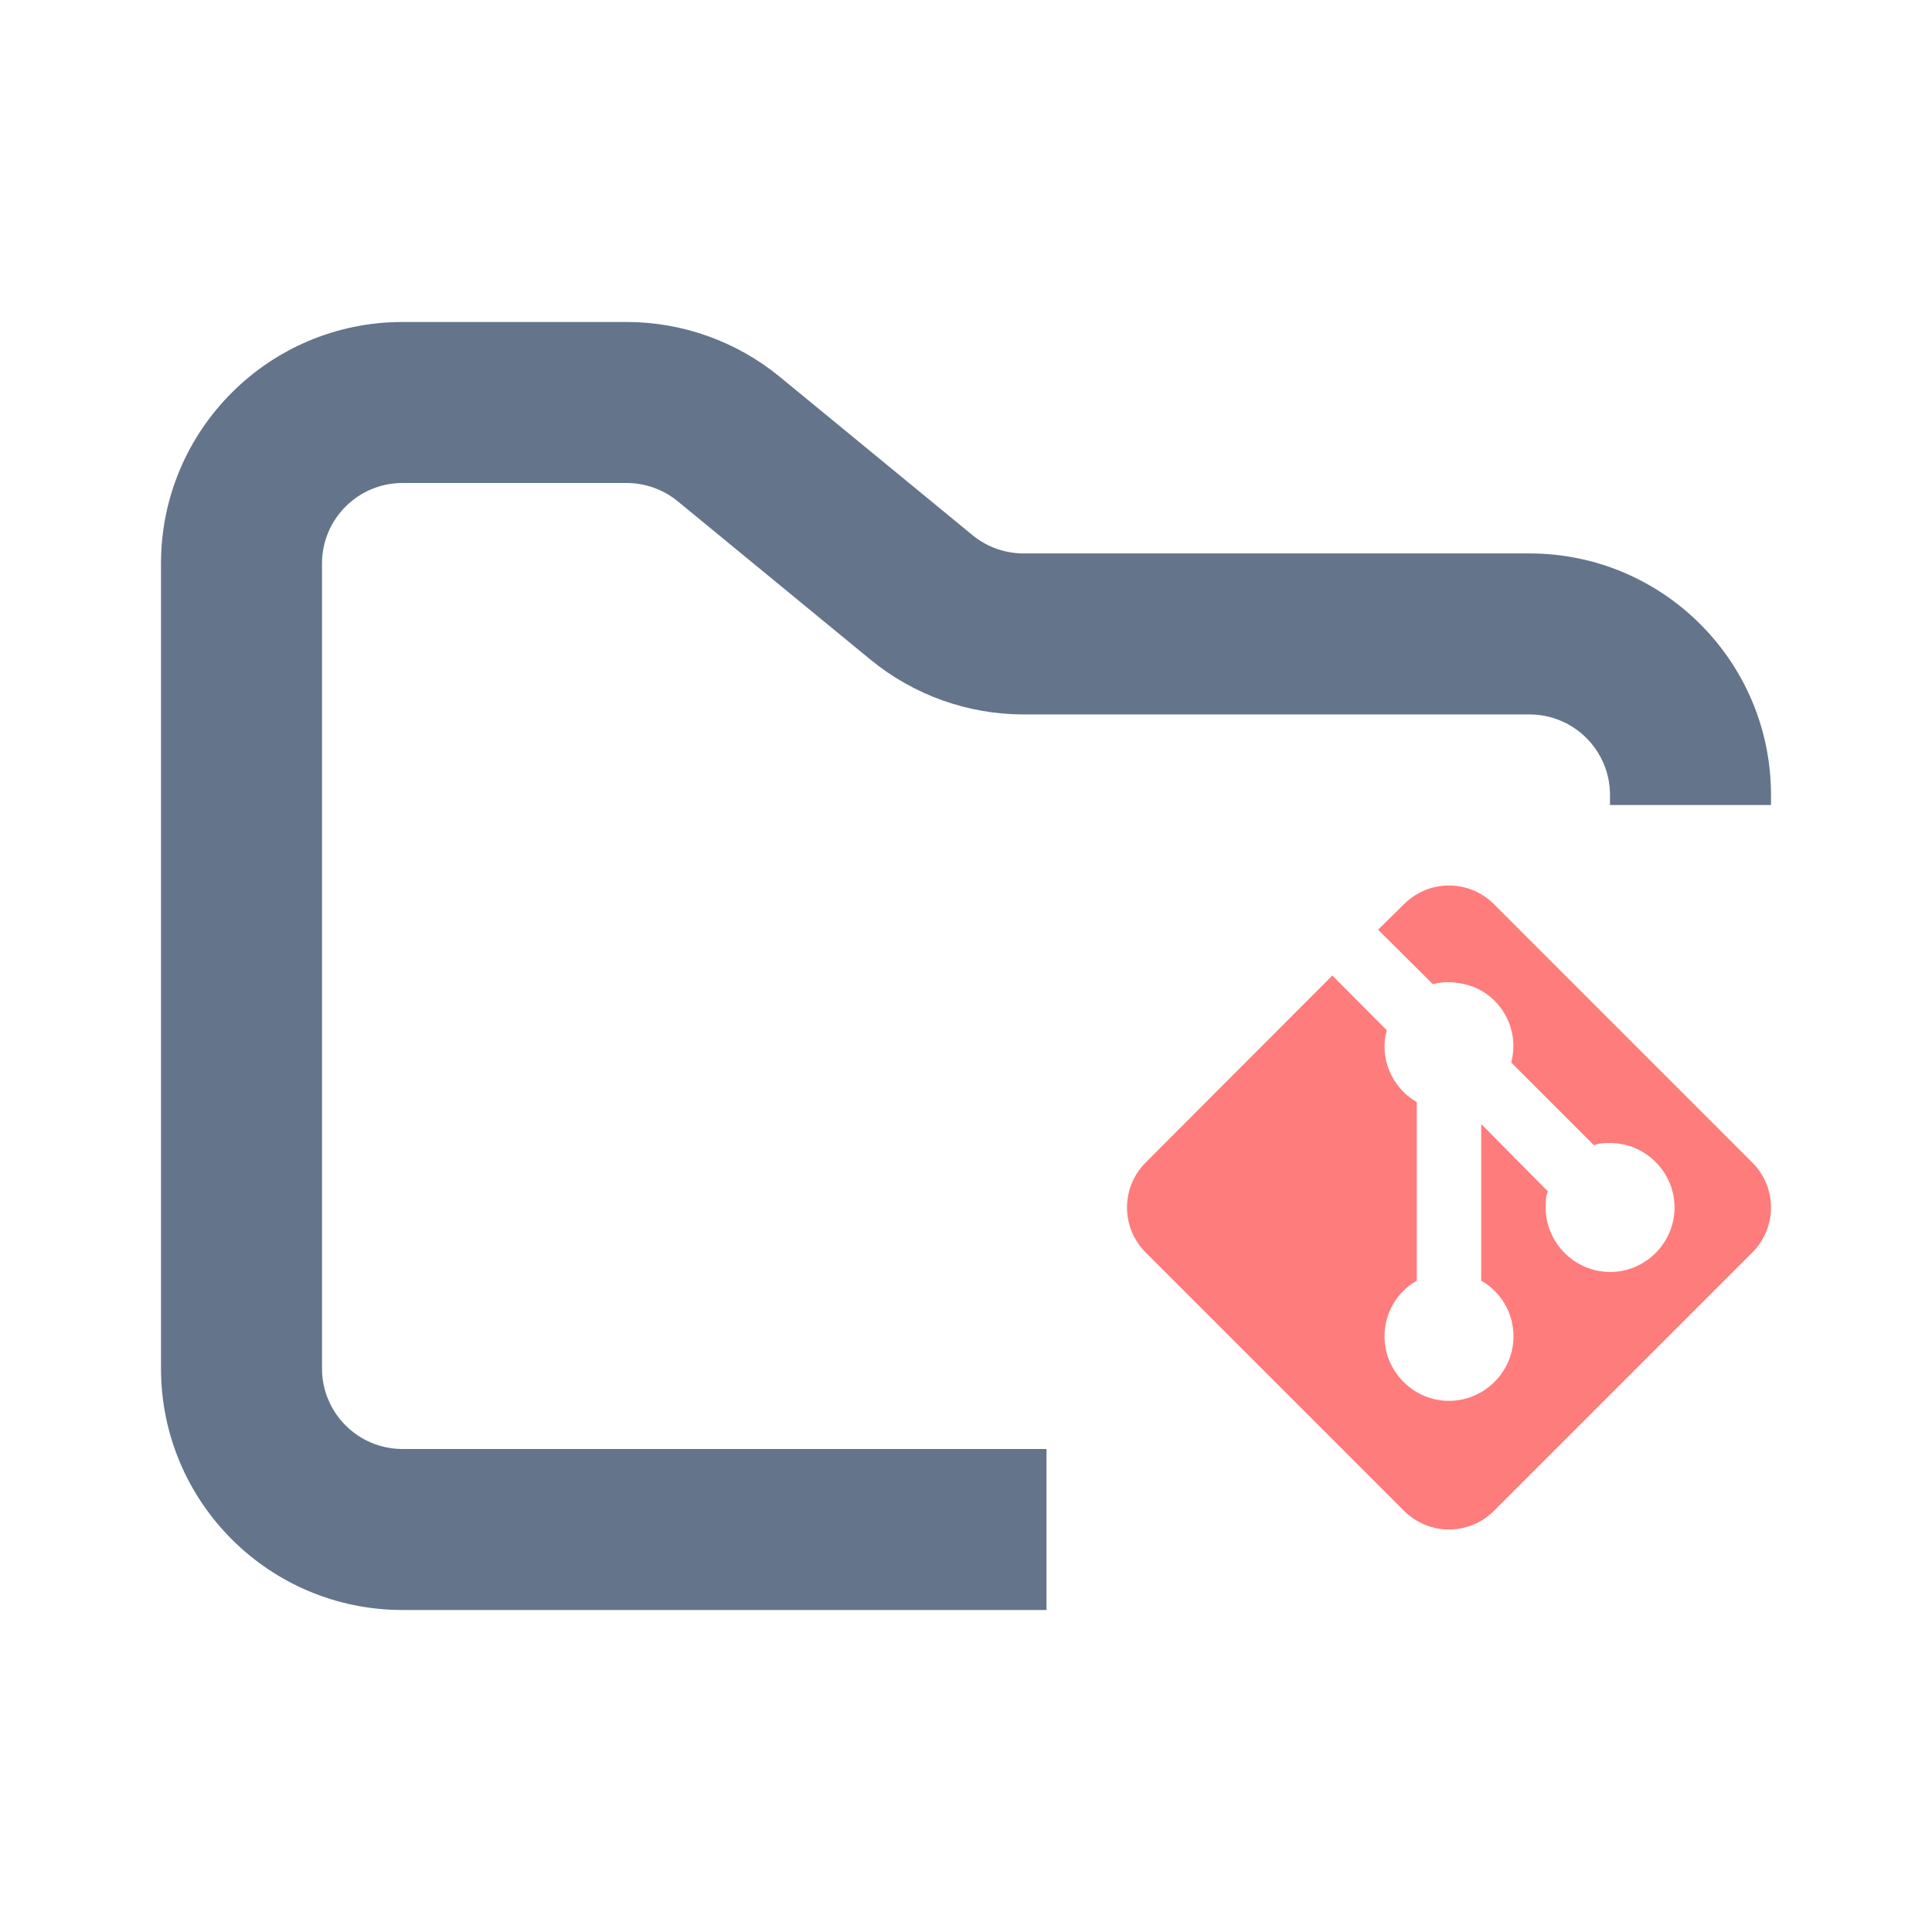 <svg width="24" height="24" viewBox="0 0 24 24" fill="none" xmlns="http://www.w3.org/2000/svg">
<path fill-rule="evenodd" clip-rule="evenodd" d="M5 4C3.343 4 2 5.343 2 7V17C2 18.657 3.343 20 5 20H13V18H5C4.448 18 4 17.552 4 17V7C4 6.448 4.448 6 5 6H7.784C8.015 6 8.24 6.08 8.419 6.227L10.812 8.193C11.349 8.634 12.022 8.875 12.716 8.875H19C19.552 8.875 20 9.323 20 9.875V10H22V9.875C22 8.218 20.657 6.875 19 6.875H12.716C12.485 6.875 12.26 6.795 12.081 6.648L9.688 4.682C9.151 4.241 8.478 4 7.784 4H5Z" fill="#64748B"/>
<path d="M14.237 14.436L16.551 12.118L17.227 12.798C17.131 13.139 17.288 13.511 17.6 13.691V15.909C17.36 16.045 17.199 16.305 17.199 16.601C17.199 17.04 17.561 17.402 18 17.402C18.439 17.402 18.801 17.04 18.801 16.601C18.801 16.305 18.64 16.045 18.4 15.909V13.963L19.229 14.8C19.201 14.86 19.201 14.928 19.201 15C19.201 15.439 19.562 15.801 20.002 15.801C20.441 15.801 20.802 15.439 20.802 15C20.802 14.561 20.441 14.199 20.002 14.199C19.929 14.199 19.861 14.199 19.801 14.227L18.773 13.199C18.822 13.013 18.803 12.816 18.718 12.644C18.634 12.472 18.489 12.336 18.312 12.262C18.14 12.198 17.96 12.182 17.8 12.226L17.119 11.549L17.436 11.237C17.748 10.921 18.252 10.921 18.564 11.237L21.763 14.436C22.079 14.748 22.079 15.252 21.763 15.564L18.564 18.763C18.252 19.079 17.748 19.079 17.436 18.763L14.237 15.564C13.921 15.252 13.921 14.748 14.237 14.436Z" fill="#FF7C7C"/>
</svg>
